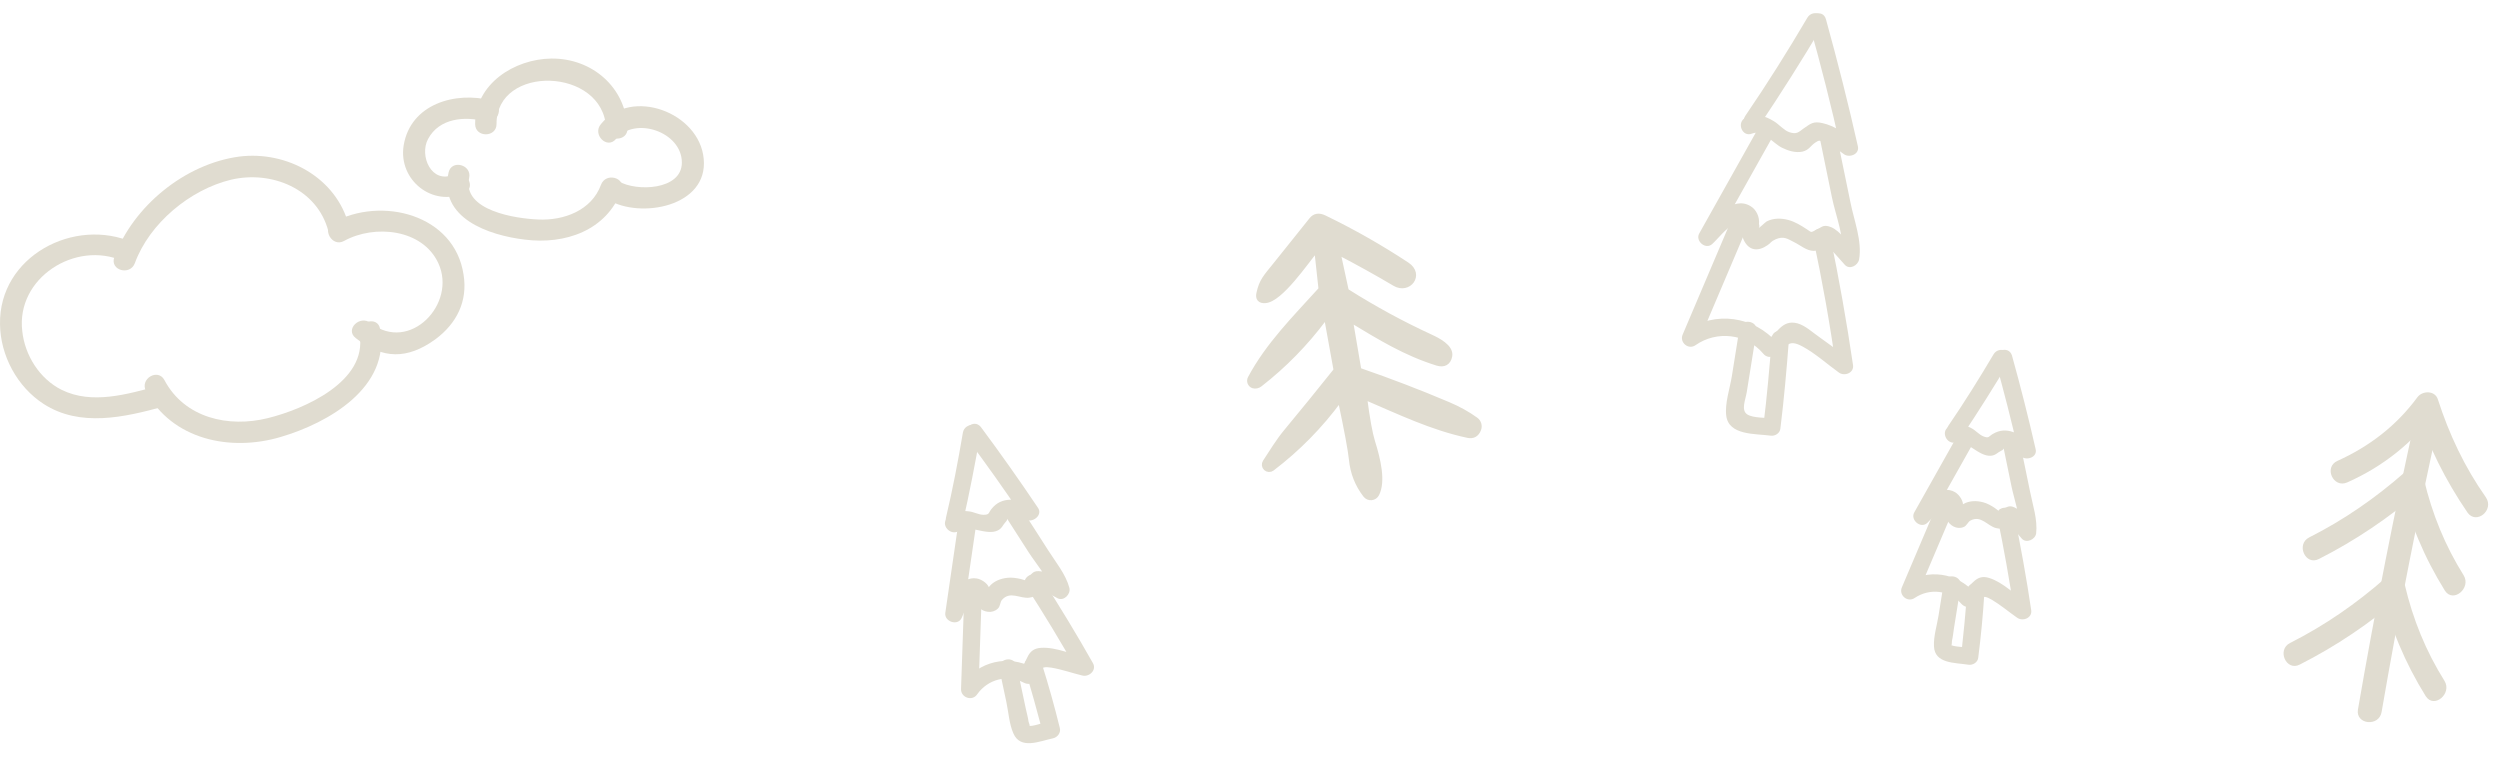 <svg width="427" height="130" viewBox="0 0 427 130" fill="none" xmlns="http://www.w3.org/2000/svg">
<path d="M228.485 43.259L229.821 49.442C229.864 49.64 229.97 49.792 230.141 49.898C234.712 52.785 239.448 55.359 244.35 57.619C245.557 58.173 247.807 59.32 247.546 60.787C247.344 61.9 246.594 62.3 245.497 61.961C240.045 60.264 235.723 57.582 230.889 54.675C230.651 54.535 230.556 54.6 230.604 54.871L231.985 63.003C232.014 63.19 232.119 63.315 232.3 63.377C237.371 65.125 242.371 67.043 247.301 69.131C249.072 69.879 250.647 70.751 252.025 71.748C252.265 71.921 252.44 72.17 252.522 72.455C252.604 72.74 252.588 73.044 252.477 73.318C252.15 74.145 251.572 74.471 250.742 74.297C244.659 73.014 238.936 70.262 233.25 67.827C233.063 67.747 232.984 67.808 233.011 68.012C233.482 71.6 233.934 74.088 234.367 75.478C235.332 78.552 236.174 82.196 235.09 84.349C235.009 84.51 234.889 84.649 234.74 84.751C234.591 84.853 234.418 84.916 234.238 84.934C234.058 84.952 233.877 84.924 233.711 84.853C233.545 84.781 233.4 84.669 233.289 84.526C231.912 82.755 231.113 80.728 230.892 78.445C230.738 76.893 230.111 73.52 229.009 68.327C228.962 68.095 228.87 68.074 228.731 68.265C225.456 72.72 221.622 76.62 217.227 79.966C217.086 80.073 216.912 80.127 216.734 80.118C216.557 80.11 216.389 80.038 216.259 79.917C216.13 79.796 216.047 79.633 216.027 79.457C216.006 79.28 216.048 79.103 216.146 78.955C217.288 77.228 218.375 75.403 219.723 73.778C222.541 70.379 225.327 66.954 228.079 63.504C228.217 63.337 228.266 63.147 228.225 62.933L226.7 54.516C226.612 54.035 226.422 53.99 226.131 54.381C222.954 58.635 219.295 62.373 215.154 65.594C214.984 65.727 214.813 65.808 214.641 65.839C214.397 65.884 214.2 65.879 214.052 65.825C213.94 65.782 213.837 65.715 213.752 65.63C213.667 65.544 213.601 65.442 213.559 65.329C213.516 65.216 213.498 65.096 213.506 64.977C213.514 64.857 213.548 64.74 213.605 64.635C216.652 58.925 221.213 54.385 225.516 49.633C225.645 49.491 225.699 49.325 225.678 49.136L224.976 42.692C224.954 42.476 224.873 42.45 224.73 42.614C223.021 44.657 218.647 51.15 216.064 51.28C215.24 51.32 214.915 50.938 215.088 50.132C215.547 47.998 216.23 47.36 217.894 45.288C219.955 42.718 222.014 40.146 224.07 37.573C224.586 36.928 225.288 36.822 226.175 37.254C231.055 39.615 235.756 42.285 240.277 45.266C242.756 46.899 240.561 49.735 238.272 48.388C235.139 46.532 231.953 44.765 228.715 43.087C228.513 42.982 228.436 43.039 228.485 43.259Z" fill="#E0DCD0" stroke="#E0DCD0"/>
<path d="M308.696 3.027C305.336 8.75 301.82 14.329 298.08 19.813C297.055 21.378 299.322 23.231 300.347 21.666C304.182 15.959 307.852 10.166 311.366 4.229C312.342 2.597 309.673 1.394 308.696 3.027Z" fill="#E0DCD0"/>
<path d="M309.091 4.283C311.024 11.21 312.822 18.236 314.377 25.282C315.159 24.871 315.949 24.401 316.789 23.998C315.194 22.789 313.259 21.466 311.301 21.033C309.691 20.657 309.259 21.124 308.054 21.945C307.178 22.58 306.871 23.008 305.571 22.561C304.668 22.238 303.819 21.208 303.003 20.72C301.429 19.752 299.945 19.336 298.217 20.073C296.489 20.81 297.543 23.543 299.271 22.806C301.115 22.087 302.873 24.515 304.368 25.231C305.417 25.757 306.668 26.136 307.838 25.905C309.017 25.617 309.187 24.929 310.054 24.352C310.719 23.922 310.719 23.922 311.719 24.38C312.894 24.866 313.915 25.566 314.926 26.324C315.831 27.005 317.598 26.394 317.338 25.04C315.703 17.743 313.875 10.534 311.873 3.297C311.347 1.364 308.605 2.476 309.091 4.283Z" fill="#E0DCD0"/>
<path d="M300.31 21.899C296.961 27.922 293.564 33.877 290.215 39.901C289.536 41.163 291.317 42.701 292.434 41.687C293.406 40.828 294.855 38.854 296.052 38.45C298.052 37.875 297.31 39.903 297.801 40.935C298.734 42.933 300.341 42.952 301.882 41.887C302.547 41.456 302.334 41.303 303.299 40.861C304.64 40.301 305.282 40.761 306.438 41.363C307.545 41.898 308.529 42.831 309.778 42.852C310.668 42.875 311.426 41.863 311.794 41.803C312.152 41.8 314.708 44.833 315.117 45.256C315.936 46.103 317.305 45.368 317.531 44.331C318.091 41.2 316.645 37.57 316.054 34.554C315.294 30.736 314.466 26.966 313.705 23.147C313.345 21.301 310.375 21.601 310.794 23.457C311.494 26.908 312.194 30.359 312.903 33.752C313.503 36.71 315.166 40.852 314.624 43.866C315.445 43.58 316.208 43.284 317.038 42.94C315.801 41.728 314.373 39.473 312.752 38.796C311.238 38.196 311.117 38.952 309.91 39.414C309.273 39.67 309.496 39.766 308.582 39.142C307.61 38.51 306.58 37.868 305.436 37.566C304.233 37.254 302.927 37.224 301.759 37.812C301.499 37.95 300.499 38.982 300.257 39.003C300.017 39.382 300.008 39.44 300.238 39.119C300.508 38.924 300.554 38.633 300.436 38.257C300.564 37.084 299.994 35.801 299.013 35.226C295.98 33.31 292.58 37.417 290.694 39.142C291.434 39.738 292.173 40.333 292.913 40.928C296.262 34.905 299.659 28.95 303.008 22.927C303.957 21.468 301.229 20.257 300.31 21.899Z" fill="#E0DCD0"/>
<path d="M296.099 36.668C293.22 43.482 290.273 50.345 287.394 57.158C286.822 58.498 288.399 59.824 289.613 58.944C293.236 56.423 298.273 56.991 301.131 60.37C301.678 61.054 302.443 61.117 303.166 60.696C305.259 59.54 305.082 57.663 307.88 59.184C310.075 60.37 312.052 62.177 314.085 63.635C315.047 64.326 316.699 63.695 316.496 62.351C315.412 54.963 314.096 47.538 312.578 40.259C312.217 38.412 309.247 38.712 309.666 40.568C311.233 47.914 312.559 55.282 313.585 62.661C314.366 62.249 315.157 61.779 315.996 61.377C314.236 60.081 312.466 58.844 310.706 57.549C309.578 56.772 308.389 55.628 307.022 55.23C304.22 54.484 303.55 57.179 301.524 58.286C302.222 58.398 302.92 58.51 303.559 58.612C299.648 53.991 292.885 53.028 287.913 56.526C288.653 57.121 289.392 57.717 290.132 58.312C293.011 51.498 295.957 44.635 298.836 37.822C299.522 36.142 296.852 34.94 296.099 36.668Z" fill="#E0DCD0"/>
<path d="M297.097 56.147C296.669 58.821 296.232 61.554 295.804 64.228C295.469 66.321 294.576 68.921 294.841 70.991C295.25 74.395 299.836 74.056 302.404 74.407C303.159 74.528 304.018 74.009 304.09 73.186C304.706 68.216 305.148 63.219 305.531 58.212C305.655 56.324 302.748 55.858 302.624 57.747C302.241 62.754 301.799 67.751 301.183 72.721C301.722 72.33 302.329 71.891 302.869 71.5C301.648 71.305 299.48 71.435 298.45 70.793C297.313 70.074 298.134 68.298 298.348 66.96C298.906 63.472 299.455 60.042 300.013 56.554C300.301 54.751 297.394 54.286 297.097 56.147Z" fill="#E0DCD0"/>
<path d="M340.51 60.499C338.059 64.638 335.492 68.759 332.768 72.736C331.743 74.301 334.01 76.154 335.036 74.589C337.854 70.389 340.575 66.054 343.18 61.701C344.147 60.127 341.477 58.924 340.51 60.499Z" fill="#E0DCD0"/>
<path d="M340.847 61.745C342.245 66.799 343.575 71.901 344.722 77.033C345.503 76.621 346.294 76.152 347.133 75.749C344.887 74.138 342.796 72.671 340.357 74.129C339.633 74.549 339.752 74.926 338.743 74.526C338.015 74.231 337.419 73.48 336.701 73.126C335.438 72.447 334.499 72.357 333.117 72.791C331.292 73.394 332.403 76.136 334.171 75.524C335.745 75.001 338.001 78.045 340.061 77.838C340.845 77.784 341.161 77.298 341.808 76.984C342.319 76.768 342.057 76.547 342.657 76.524C343.373 76.519 344.959 77.787 345.28 78.017C346.184 78.698 348.01 78.096 347.691 76.733C346.466 71.35 345.115 66.005 343.638 60.701C343.036 58.875 340.303 59.929 340.847 61.745Z" fill="#E0DCD0"/>
<path d="M334.357 74.361C331.868 78.733 329.429 83.173 326.941 87.545C326.262 88.808 328.043 90.345 329.159 89.331C329.438 89.077 331.601 86.74 331.931 86.912C332.436 87.112 332.308 88.284 332.485 88.67C332.966 89.761 334.22 90.498 335.368 90.026C335.938 89.819 336.108 89.131 336.561 88.905C338.385 87.945 339.452 89.845 340.945 90.203C342.438 90.561 343.024 89.879 344.015 88.905C343.571 89.073 343.126 89.24 342.624 89.398C343.322 89.51 344.854 91.484 345.361 92.042C346.131 92.821 347.608 92.163 347.775 91.117C348.04 88.714 347.182 86.252 346.722 83.912C346.161 81.08 345.543 78.238 344.973 75.463C344.612 73.617 341.643 73.917 342.061 75.773C342.561 78.238 343.071 80.645 343.571 83.11C344.04 85.391 345.173 88.375 344.868 90.651C345.689 90.365 346.452 90.07 347.282 89.726C346.415 88.812 345.252 87.135 344.019 86.64C342.961 86.173 342.675 86.842 341.757 86.993C340.838 87.145 342.538 88.073 340.72 86.768C340.126 86.375 339.417 85.963 338.729 85.793C337.643 85.501 336.394 85.48 335.343 86.087C335.082 86.224 334.485 86.605 334.371 86.945C334.106 87.856 335.001 87.105 335.192 86.659C335.573 85.766 334.645 84.484 333.936 84.073C331.487 82.608 329.048 85.556 327.45 86.97C328.19 87.566 328.929 88.161 329.669 88.756C332.157 84.384 334.596 79.945 337.085 75.573C338.003 73.931 335.333 72.729 334.357 74.361Z" fill="#E0DCD0"/>
<path d="M331.243 85.252C329.127 90.28 326.952 95.298 324.836 100.326C324.264 101.665 325.841 102.991 327.055 102.112C329.59 100.431 332.931 100.786 334.95 103.077C335.506 103.703 336.252 103.882 336.985 103.403C338.508 102.454 338.22 101.275 340.182 102.423C341.708 103.323 343.071 104.495 344.52 105.502C345.482 106.193 347.133 105.563 346.931 104.219C346.131 98.784 345.147 93.379 344.047 87.956C343.687 86.11 340.717 86.41 341.136 88.266C342.245 93.631 343.229 99.035 344.02 104.528C344.801 104.116 345.592 103.647 346.431 103.244C344.457 101.796 342.147 99.458 339.761 98.719C337.492 97.998 336.885 99.928 335.285 100.984C335.982 101.096 336.68 101.207 337.32 101.309C334.248 97.777 329.238 97.035 325.297 99.684C326.036 100.279 326.776 100.875 327.515 101.47C329.631 96.442 331.806 91.424 333.922 86.396C334.666 84.726 332.006 83.466 331.243 85.252Z" fill="#E0DCD0"/>
<path d="M331.985 99.621C331.687 101.482 331.399 103.284 331.101 105.144C330.841 106.772 330.234 108.702 330.322 110.386C330.438 113.386 333.931 113.17 336.199 113.532C336.955 113.653 337.813 113.135 337.885 112.312C338.355 108.63 338.699 104.988 338.927 101.328C339.05 99.44 336.143 98.975 336.02 100.863C335.734 104.514 335.38 108.214 334.978 111.846C335.517 111.456 336.124 111.016 336.664 110.626C336.024 110.523 333.459 110.53 333.059 110.049C333.459 110.53 333.348 109.737 333.394 109.447C333.564 108.758 333.617 108.051 333.729 107.354C334.11 104.97 334.501 102.528 334.882 100.144C335.189 98.226 332.283 97.761 331.985 99.621Z" fill="#E0DCD0"/>
<path d="M22.739 41.437C12.723 36.978 -0.217 43.777 0.003 55.401C0.076 60.738 2.927 66.074 7.46 68.999C13.674 73.02 21.277 71.265 27.93 69.438C30.196 68.853 29.246 65.27 26.98 65.928C21.789 67.317 15.721 69.145 10.53 66.586C6.729 64.685 4.243 60.664 3.804 56.57C2.708 47.505 12.87 40.998 20.985 44.581C23.032 45.531 24.859 42.388 22.739 41.437Z" fill="#E0DCD0"/>
<path d="M23.032 44.946C25.517 38.147 32.463 32.372 39.481 30.69C46.353 29.082 54.176 32.225 56.077 39.463C56.661 41.73 60.17 40.779 59.586 38.513C57.465 30.325 48.985 25.719 40.87 26.742C31.585 27.985 22.739 35.223 19.523 43.923C18.718 46.189 22.228 47.139 23.032 44.946Z" fill="#E0DCD0"/>
<path d="M58.781 41.145C63.972 38.293 72.16 39.098 74.865 44.946C78.082 51.892 69.967 60.372 63.314 55.181C61.486 53.719 58.855 56.278 60.755 57.74C65.361 61.395 69.601 61.395 74.353 57.959C78.009 55.254 79.909 51.453 79.178 46.92C77.643 36.612 65.142 33.468 56.881 38.001C54.907 39.098 56.734 42.314 58.781 41.145Z" fill="#E0DCD0"/>
<path d="M24.933 66.805C29.392 75.14 39.408 77.187 47.961 74.628C56.15 72.216 66.677 66.147 64.922 56.205C64.557 53.865 60.975 54.889 61.413 57.155C62.802 65.124 51.982 69.876 45.768 71.411C39.042 73.093 31.512 71.411 28.076 64.905C26.98 62.858 23.836 64.685 24.933 66.805Z" fill="#E0DCD0"/>
<path d="M83.93 17.165C77.79 15.557 70.113 17.75 68.944 24.842C67.993 30.764 73.915 35.442 79.325 32.957C81.445 32.006 79.617 28.863 77.497 29.813C73.695 31.494 71.575 26.596 73.111 23.745C75.011 20.163 79.398 19.797 82.907 20.748C85.246 21.259 86.197 17.75 83.93 17.165Z" fill="#E0DCD0"/>
<path d="M84.808 21.186C84.735 10.951 103.085 11.463 103.523 21.917C103.597 24.257 107.252 24.257 107.179 21.917C106.886 14.899 101.111 9.928 94.166 10.001C87.878 10.074 81.153 14.314 81.153 21.186C81.153 23.526 84.808 23.526 84.808 21.186Z" fill="#E0DCD0"/>
<path d="M105.205 23.745C108.422 19.797 116.463 22.502 116.463 27.766C116.463 32.518 108.641 32.737 105.717 30.983C103.67 29.74 101.842 32.957 103.889 34.126C109.372 37.416 120.996 35.296 120.192 27.108C119.461 19.212 107.837 14.826 102.646 21.186C101.111 22.941 103.67 25.573 105.205 23.745Z" fill="#E0DCD0"/>
<path d="M76.62 29.447C74.865 37.27 83.492 40.194 89.633 40.925C96.505 41.803 103.597 39.39 106.155 32.518C106.959 30.325 103.45 29.374 102.646 31.567C101.038 35.954 96.286 37.709 91.899 37.489C88.244 37.343 78.886 36.027 80.129 30.398C80.641 28.131 77.132 27.181 76.62 29.447Z" fill="#E0DCD0"/>
<path d="M164.463 73.882C163.645 78.736 162.71 83.615 161.572 88.413C161.168 90.285 164.015 91.221 164.419 89.349C165.565 84.302 166.569 79.163 167.454 74.048C167.799 72.189 164.808 72.023 164.463 73.882Z" fill="#E0DCD0"/>
<path d="M165.243 74.948C168.437 79.259 171.583 83.641 174.566 88.12C175.16 87.44 175.743 86.7 176.396 86.007C173.658 85.295 171.123 84.663 169.33 86.952C168.794 87.62 169.046 87.936 167.935 87.926C167.131 87.911 166.287 87.413 165.47 87.34C164.015 87.156 163.085 87.415 161.926 88.338C160.404 89.585 162.474 91.794 163.937 90.56C165.247 89.481 168.521 91.558 170.412 90.603C171.141 90.263 171.264 89.683 171.766 89.145C172.175 88.751 171.842 88.636 172.407 88.394C173.089 88.126 175.069 88.752 175.46 88.854C176.575 89.172 178.096 87.925 177.291 86.742C174.141 82.052 170.885 77.446 167.524 72.925C166.277 71.403 164.056 73.414 165.243 74.948Z" fill="#E0DCD0"/>
<path d="M163.687 89.381C162.919 94.471 162.222 99.607 161.455 104.697C161.271 106.152 163.537 106.965 164.23 105.586C164.403 105.241 165.608 102.214 165.987 102.257C166.542 102.262 166.851 103.429 167.162 103.732C168.023 104.596 169.491 104.839 170.414 103.966C170.882 103.559 170.791 102.839 171.141 102.457C172.528 100.869 174.246 102.291 175.804 102.084C177.361 101.876 177.67 101.01 178.257 99.716C177.895 100.039 177.532 100.362 177.111 100.698C177.818 100.548 180.007 101.869 180.697 102.216C181.718 102.676 182.886 101.505 182.661 100.444C182.031 98.053 180.306 96.017 179.006 93.953C177.429 91.454 175.793 88.969 174.228 86.529C173.205 84.899 170.48 86.277 171.562 87.895C172.946 90.065 174.318 92.176 175.702 94.346C176.989 96.351 179.168 98.783 179.715 101.069C180.393 100.494 181.013 99.932 181.679 99.298C180.515 98.744 178.788 97.571 177.429 97.551C176.246 97.494 176.22 98.239 175.398 98.721C174.577 99.203 176.541 99.464 174.325 98.887C173.614 98.73 172.786 98.598 172.066 98.689C170.921 98.808 169.721 99.248 168.941 100.214C168.742 100.441 168.312 101.025 168.328 101.391C168.41 102.359 168.989 101.312 169.007 100.816C169.042 99.823 167.685 98.941 166.857 98.808C163.98 98.31 162.735 102.023 161.73 103.961C162.655 104.257 163.58 104.554 164.505 104.85C165.273 99.76 165.969 94.624 166.737 89.535C167.01 87.629 164.019 87.463 163.687 89.381Z" fill="#E0DCD0"/>
<path d="M164.719 100.925C164.548 106.504 164.317 112.095 164.146 117.674C164.092 119.164 166.085 119.849 166.921 118.563C168.723 116.026 172.045 115.136 174.815 116.581C175.575 116.974 176.354 116.87 176.877 116.144C177.983 114.677 177.274 113.658 179.57 114.033C181.358 114.331 183.09 114.949 184.844 115.377C186.017 115.683 187.362 114.474 186.674 113.265C183.911 108.37 180.984 103.571 177.939 98.798C176.916 97.167 174.191 98.546 175.273 100.164C178.306 104.878 181.233 109.677 184.008 114.631C184.603 113.95 185.185 113.211 185.838 112.518C183.42 111.861 180.356 110.479 177.806 110.65C175.373 110.797 175.504 112.863 174.364 114.459C175.072 114.309 175.779 114.159 176.427 114.022C172.195 111.779 167.139 112.913 164.35 116.892C165.275 117.188 166.2 117.485 167.125 117.781C167.296 112.202 167.526 106.611 167.698 101.032C167.794 99.164 164.79 98.939 164.719 100.925Z" fill="#E0DCD0"/>
<path d="M170.712 114.372C171.112 116.258 171.5 118.085 171.9 119.971C172.25 121.621 172.38 123.687 173.084 125.262C174.298 128.084 177.554 126.592 179.852 126.105C180.618 125.942 181.247 125.132 181.013 124.319C180.108 120.631 179.097 117.028 177.968 113.449C177.391 111.6 174.445 112.225 175.022 114.074C176.091 117.665 177.115 121.328 178.067 124.944C178.438 124.373 178.856 123.73 179.227 123.158C178.579 123.296 176.132 124.246 175.573 123.933C176.132 124.246 175.734 123.53 175.672 123.235C175.581 122.515 175.372 121.821 175.222 121.114C174.709 118.697 174.184 116.222 173.671 113.806C173.259 111.861 170.312 112.486 170.712 114.372Z" fill="#E0DCD0"/>
<path d="M412.709 70.595C408.986 87.368 405.659 104.263 402.736 121.198C402.315 123.768 406.357 124.174 406.778 121.603C409.701 104.668 413.027 87.773 416.75 71C417.333 68.446 413.291 68.04 412.709 70.595Z" fill="#E0DCD0"/>
<path d="M424.58 84.931C420.936 79.748 418.31 74.178 416.379 68.187C415.879 66.667 413.753 66.699 412.903 67.838C409.313 72.704 404.712 76.244 399.239 78.716C396.846 79.782 398.518 83.461 400.911 82.394C407.064 79.664 412.125 75.599 416.177 70.208C415.045 70.094 413.833 69.973 412.701 69.859C414.761 76.19 417.685 82.035 421.459 87.557C422.962 89.668 426.075 87.122 424.58 84.931Z" fill="#E0DCD0"/>
<path d="M420.794 98.268C417.626 93.215 415.396 87.766 414.023 81.913C413.676 80.49 411.971 79.584 410.717 80.683C405.704 85.08 400.352 88.789 394.417 91.786C392.097 92.942 393.761 96.701 396.09 95.465C402.283 92.33 408.064 88.419 413.336 83.885C412.236 83.448 411.129 83.092 410.03 82.656C411.499 89.172 414.077 95.227 417.592 100.887C419.006 103.07 422.127 100.443 420.794 98.268Z" fill="#E0DCD0"/>
<path d="M417.524 116.301C414.356 111.248 412.126 105.799 410.754 99.945C410.406 98.523 408.701 97.617 407.448 98.716C402.434 103.112 397.082 106.821 391.147 109.819C388.827 110.974 390.491 114.734 392.82 113.498C399.013 110.363 404.794 106.452 410.066 101.918C408.967 101.481 407.859 101.125 406.76 100.688C408.23 107.204 410.807 113.26 414.322 118.92C415.736 121.103 418.857 118.476 417.524 116.301Z" fill="#E0DCD0"/>
</svg>
